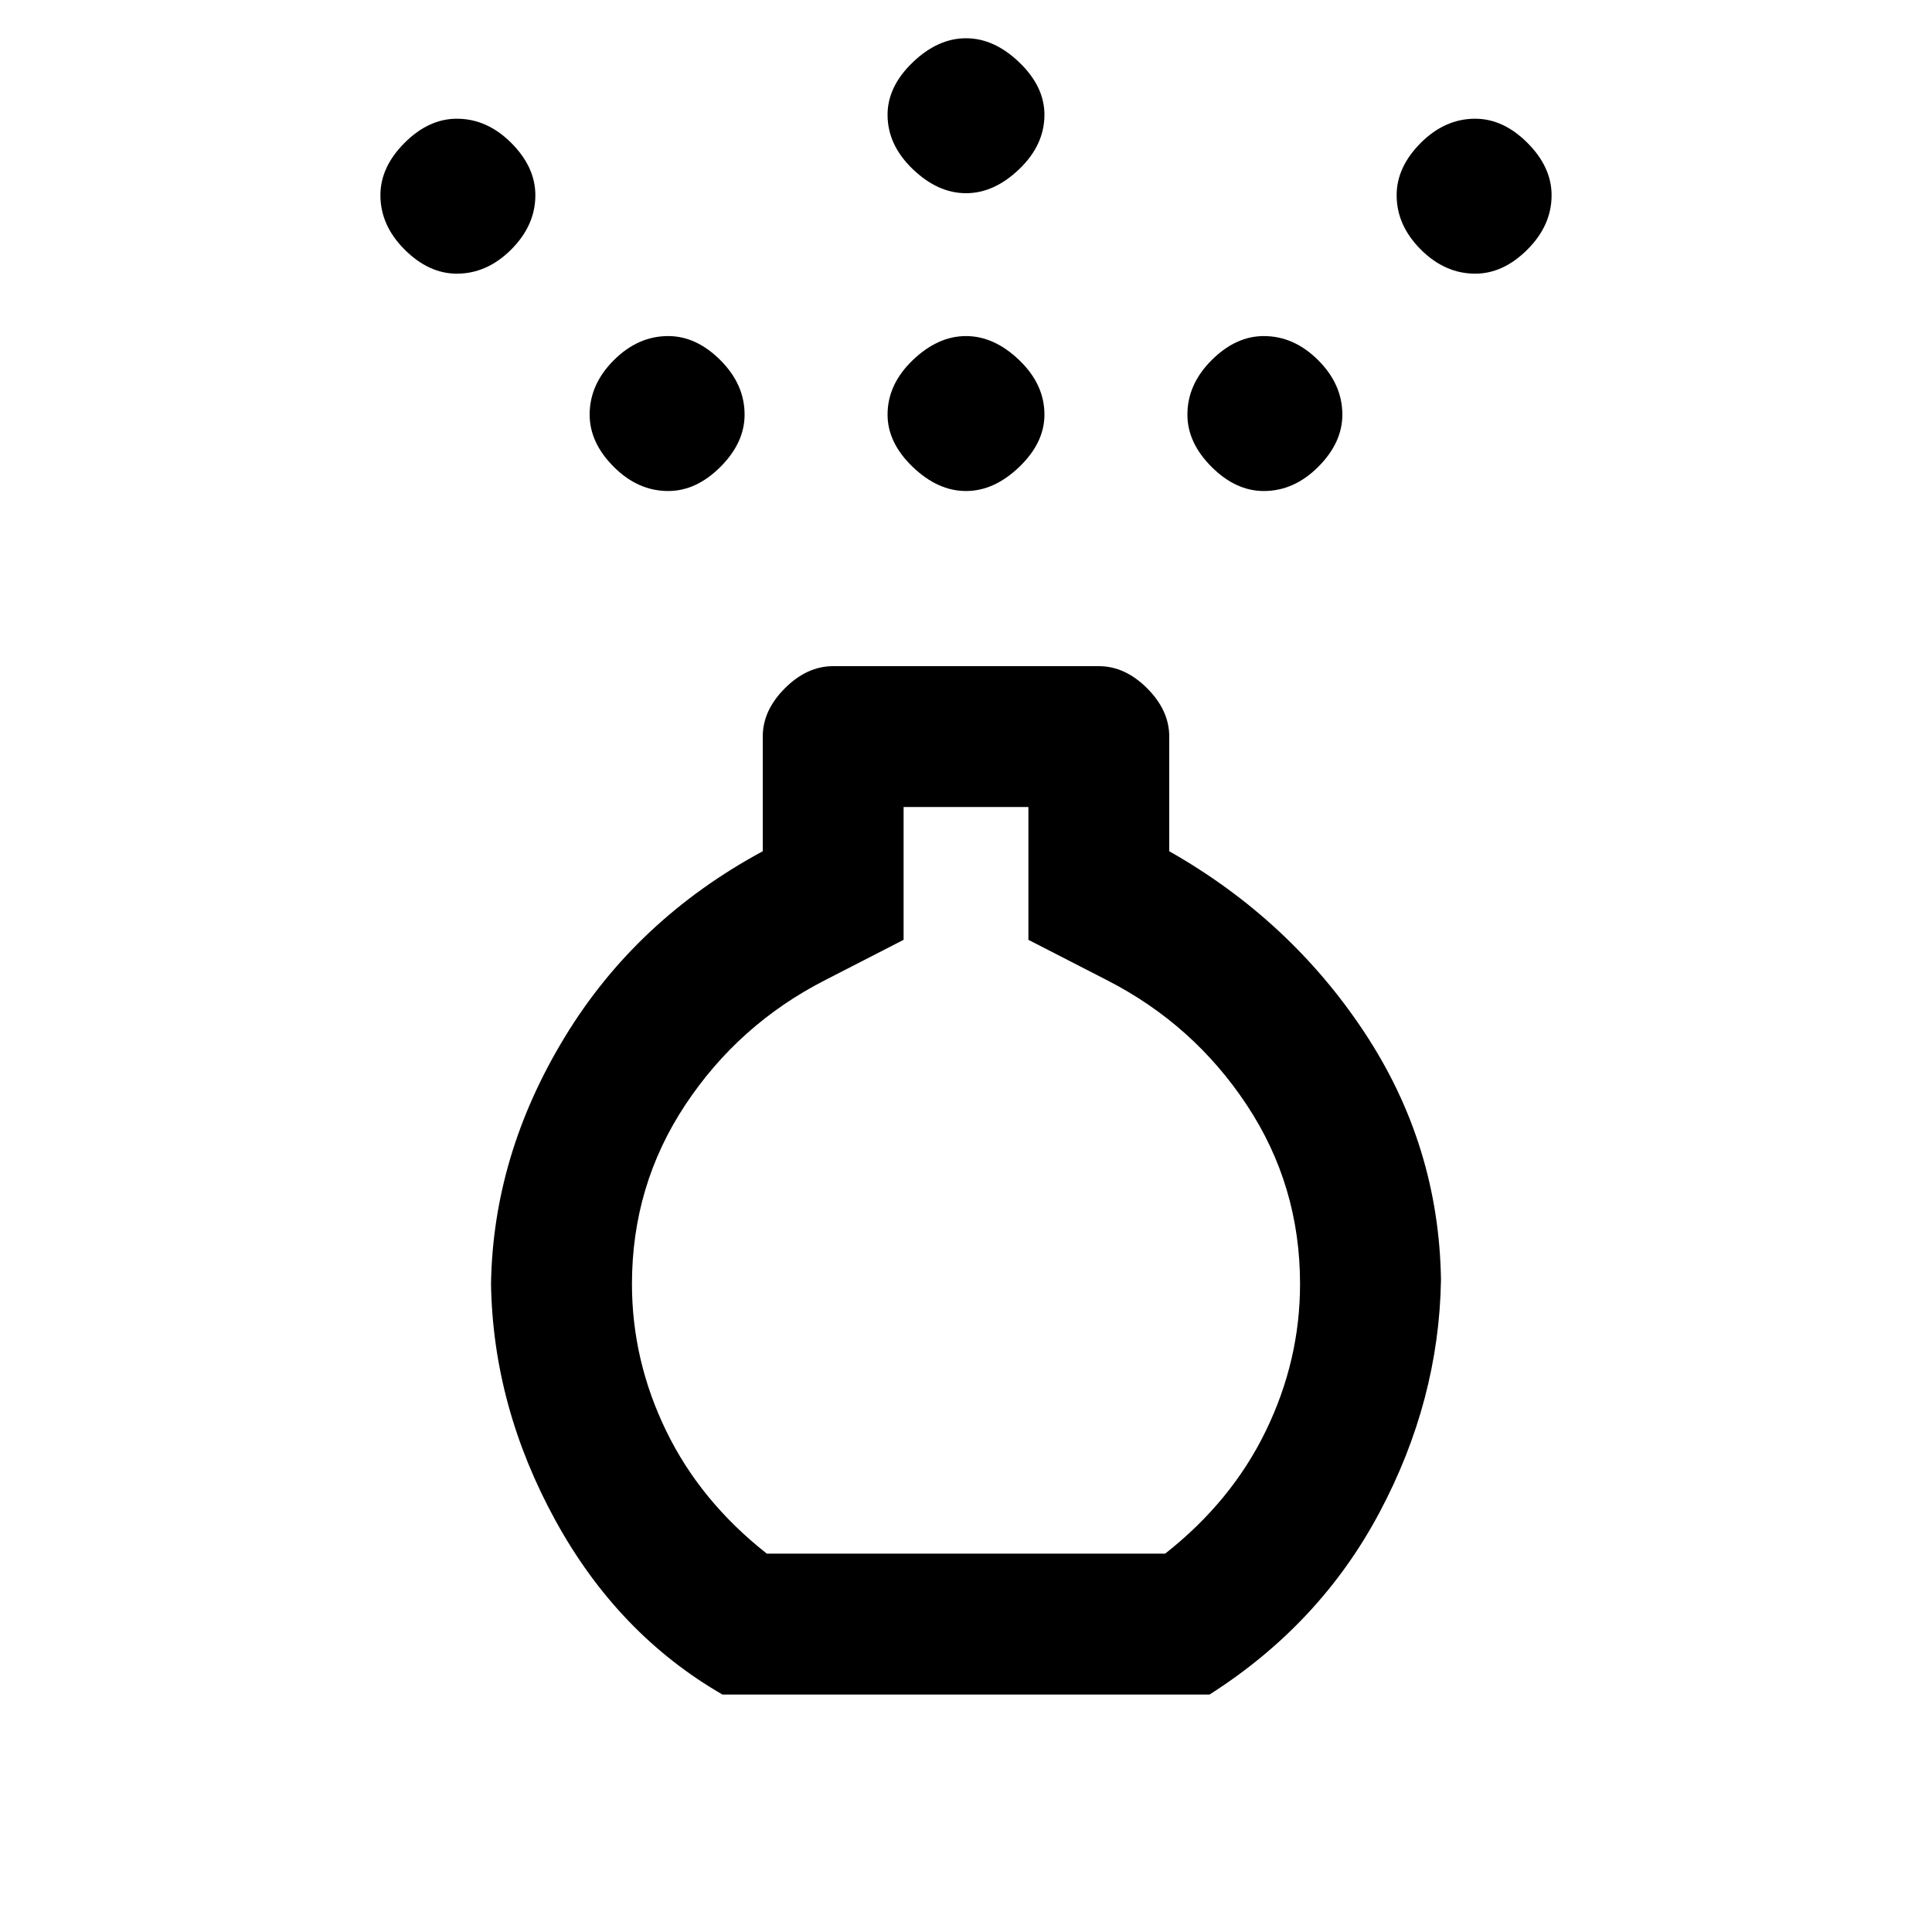 <svg xmlns="http://www.w3.org/2000/svg" height="20" width="20"><path d="M10 5.083q-.292 0-.552-.25-.26-.25-.26-.541 0-.313.26-.563.26-.25.552-.25.292 0 .552.25.26.25.26.563 0 .291-.26.541-.26.25-.552.25ZM10 2q-.292 0-.552-.25-.26-.25-.26-.562 0-.292.26-.542.26-.25.552-.25.292 0 .552.25.26.25.26.542 0 .312-.26.562Q10.292 2 10 2ZM7.479 17.542q-1.083-.625-1.729-1.802-.646-1.178-.667-2.448.021-1.334.761-2.552.739-1.219 2.052-1.928V7.625q0-.271.229-.5.229-.229.5-.229h2.75q.271 0 .5.229.229.229.229.5v1.187q1.25.709 2.021 1.876.771 1.166.792 2.562-.021 1.25-.636 2.406-.614 1.156-1.76 1.886Zm.459-1.459h4.124q.688-.541 1.042-1.271.354-.729.354-1.52 0-1.021-.552-1.854-.552-.834-1.448-1.292l-.812-.417V8.354H9.354v1.375l-.812.417q-.896.458-1.448 1.292-.552.833-.552 1.854 0 .791.354 1.52.354.73 1.042 1.271ZM4.729 2.833q-.291 0-.541-.25-.25-.25-.25-.562 0-.292.25-.542.25-.25.541-.25.313 0 .563.25.25.25.25.542 0 .312-.25.562-.25.25-.563.25Zm10.542 0q-.313 0-.563-.25-.25-.25-.25-.562 0-.292.25-.542.25-.25.563-.25.291 0 .541.25.25.25.25.542 0 .312-.25.562-.25.25-.541.25Zm-8.354 2.25q-.313 0-.563-.25-.25-.25-.25-.541 0-.313.25-.563.25-.25.563-.25.291 0 .541.25.25.25.25.563 0 .291-.25.541-.25.25-.541.25Zm6.166 0q-.291 0-.541-.25-.25-.25-.25-.541 0-.313.25-.563.25-.25.541-.25.313 0 .563.25.25.25.25.563 0 .291-.25.541-.25.25-.563.25ZM10 12.208Z"/></svg>